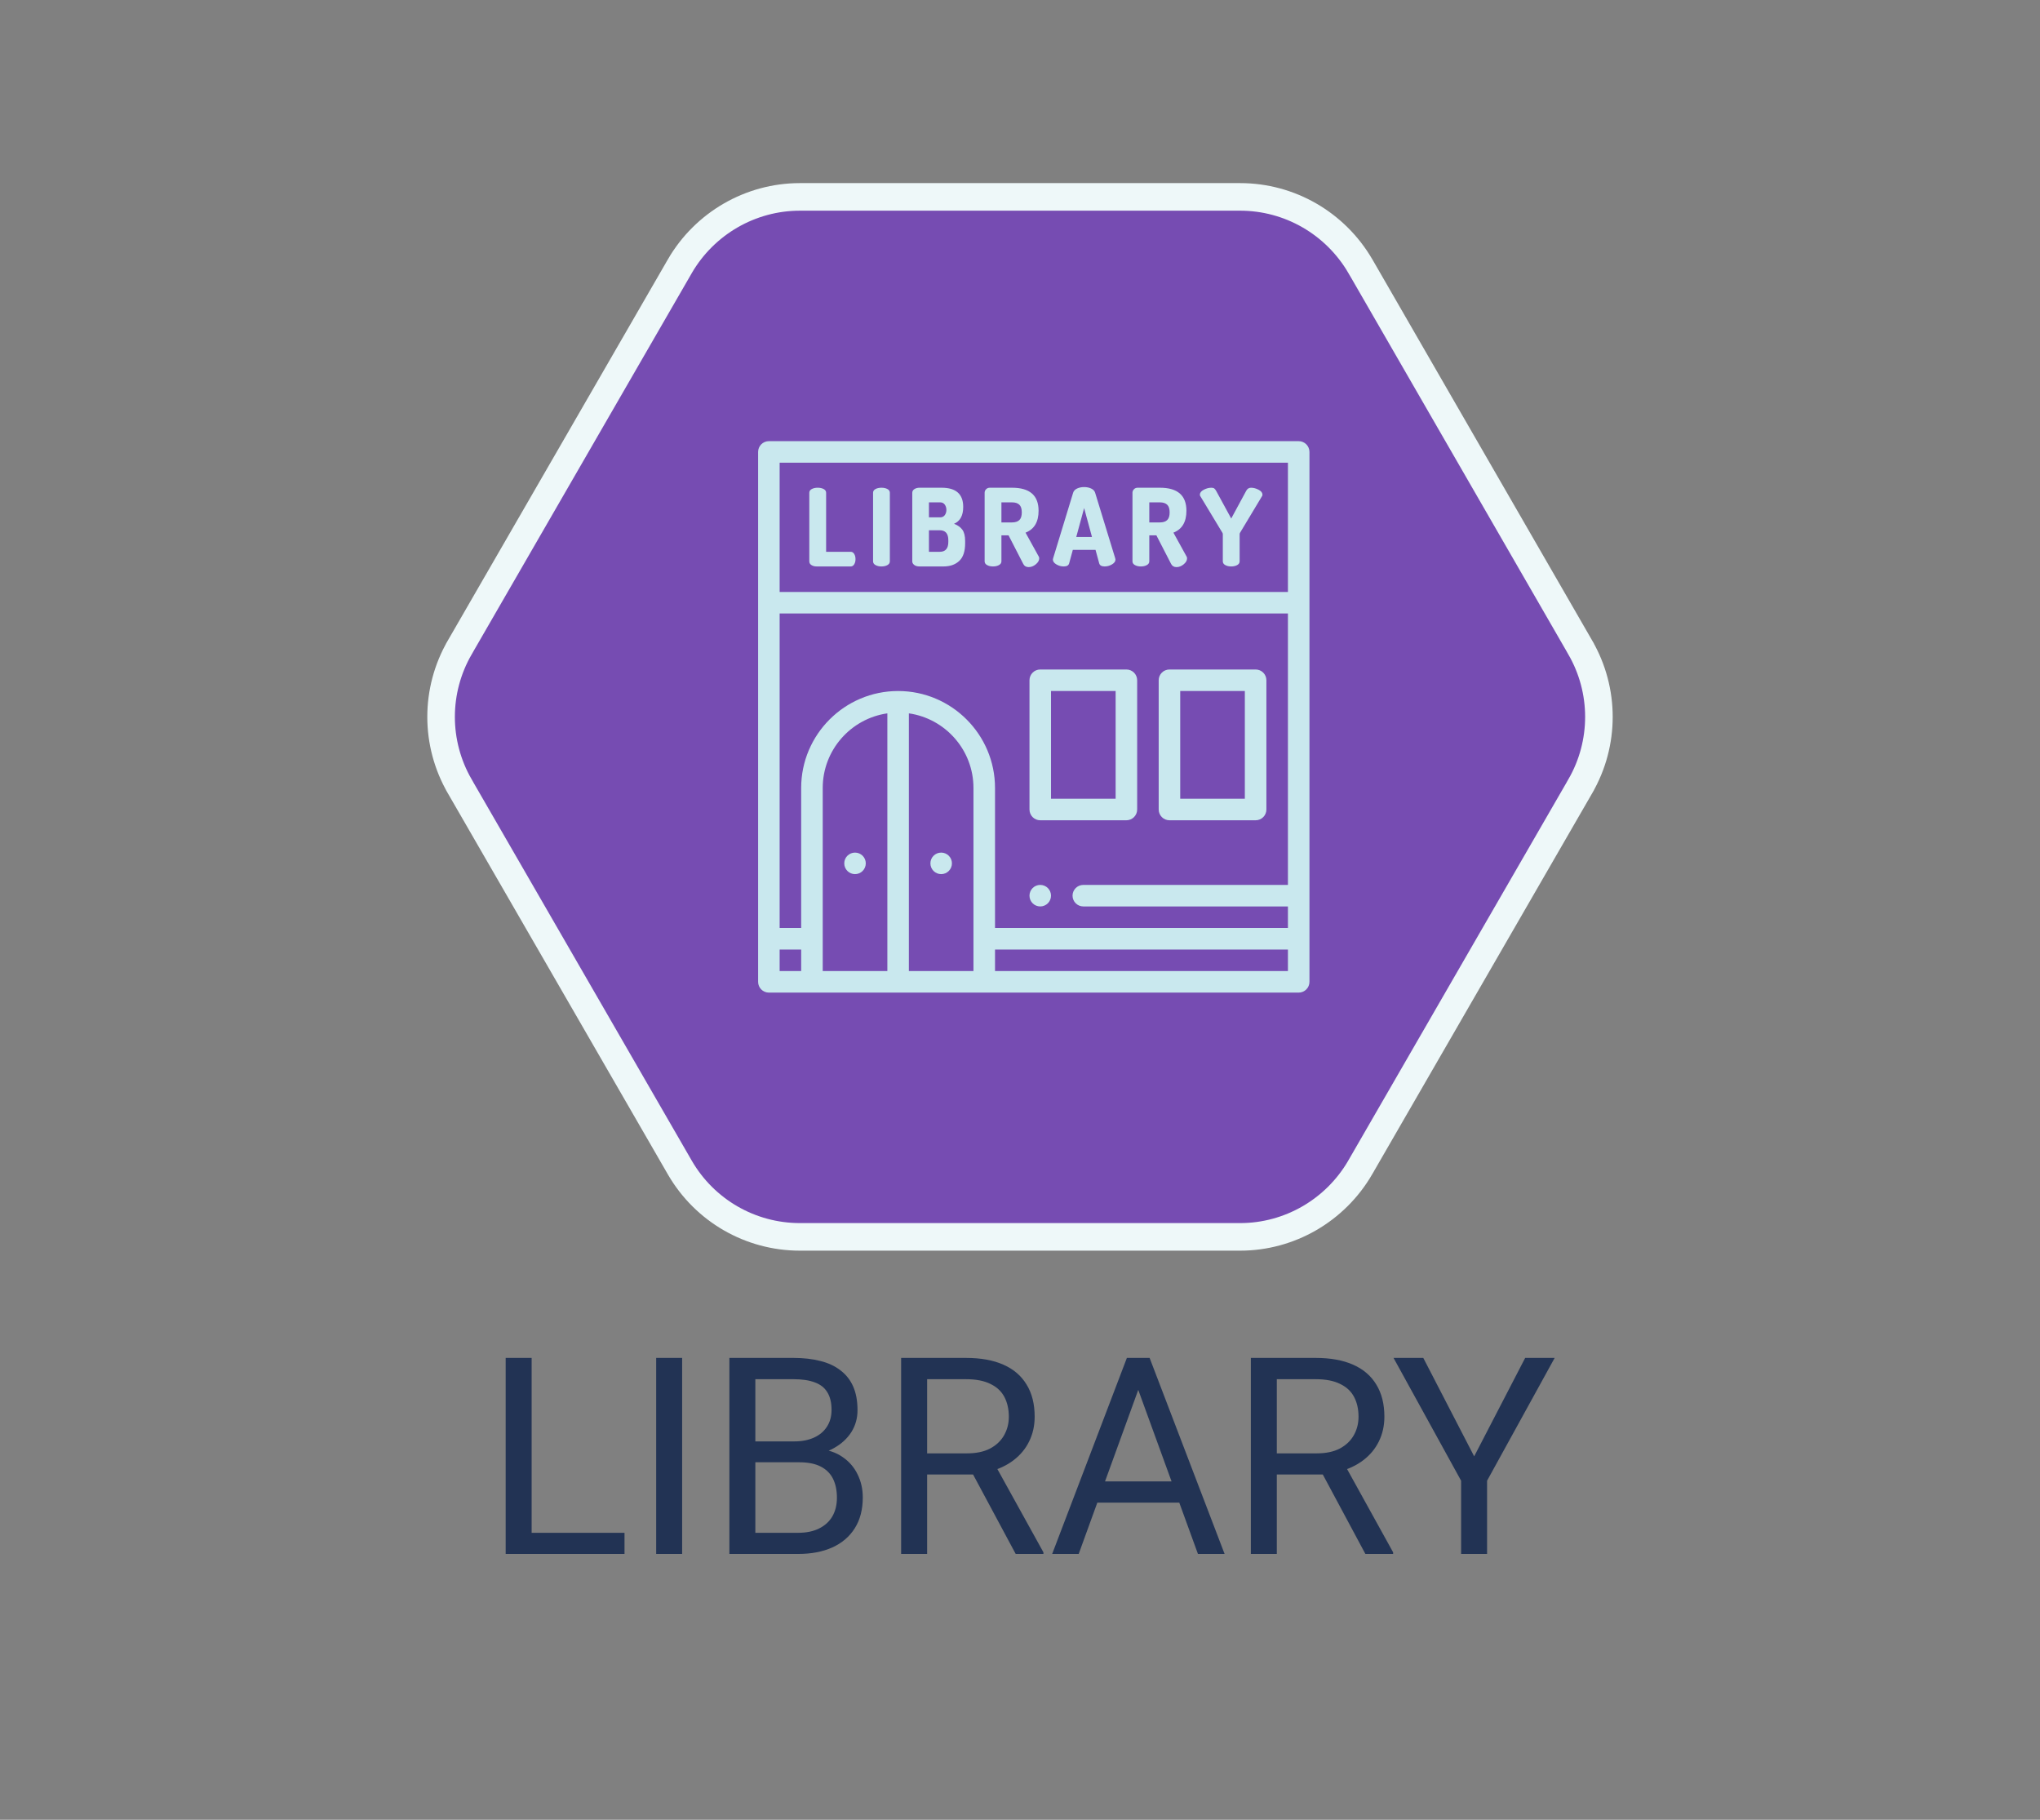 <svg width="74" height="66" viewBox="0 0 74 66" fill="none" xmlns="http://www.w3.org/2000/svg">
<rect x="0" y="0" width="74" height="66" fill="#808080" stroke="none"/>
<path d="M16.676 23.484L16.676 23.483L24.661 9.655C24.661 9.655 24.661 9.655 24.661 9.654C25.563 8.103 27.221 7.141 29.015 7.141H44.985C46.779 7.141 48.437 8.095 49.347 9.655C49.348 9.655 49.348 9.655 49.348 9.656L57.324 23.483L57.324 23.484C58.225 25.042 58.225 26.958 57.324 28.516L57.324 28.517L49.339 42.345C49.339 42.345 49.339 42.346 49.339 42.346C48.436 43.897 46.779 44.859 44.985 44.859H29.015C27.22 44.859 25.563 43.904 24.661 42.346L16.676 28.517L16.676 28.516C15.775 26.958 15.775 25.042 16.676 23.484Z" fill="#764CB2" stroke="#EEF8F9"/>
<path d="M37.734 29.75H40.859C41.075 29.75 41.25 29.575 41.25 29.359V24.672C41.25 24.456 41.075 24.281 40.859 24.281H37.734C37.519 24.281 37.344 24.456 37.344 24.672V29.359C37.344 29.575 37.519 29.75 37.734 29.75ZM38.125 25.062H40.469V28.969H38.125V25.062Z" fill="#C9E8EE"/>
<path d="M42.422 29.75H45.547C45.763 29.75 45.938 29.575 45.938 29.359V24.672C45.938 24.456 45.763 24.281 45.547 24.281H42.422C42.206 24.281 42.031 24.456 42.031 24.672V29.359C42.031 29.575 42.206 29.75 42.422 29.75ZM42.812 25.062H45.156V28.969H42.812V25.062Z" fill="#C9E8EE"/>
<path d="M47.109 16H27.891C27.675 16 27.5 16.175 27.5 16.391V35.609C27.5 35.825 27.675 36 27.891 36H47.109C47.325 36 47.5 35.825 47.5 35.609V16.391C47.5 16.175 47.325 16 47.109 16ZM28.281 16.781H46.719V21.469H28.281V16.781ZM29.062 35.219H28.281V34.438H29.062V35.219ZM32.188 35.219H29.844V28.578C29.844 27.203 30.864 26.062 32.188 25.872V35.219ZM35.312 35.219H32.969V25.872C34.292 26.062 35.312 27.203 35.312 28.578V35.219ZM32.578 25.062C30.64 25.062 29.062 26.64 29.062 28.578V33.656H28.281V22.25H46.719V32.094H39.297C39.082 32.094 38.906 32.269 38.906 32.484C38.906 32.7 39.082 32.875 39.297 32.875H46.719V33.656H36.094V28.578C36.094 26.64 34.517 25.062 32.578 25.062ZM46.719 35.219H36.094V34.438H46.719V35.219Z" fill="#C9E8EE"/>
<path d="M37.734 32.875C37.95 32.875 38.125 32.7 38.125 32.484C38.125 32.269 37.95 32.094 37.734 32.094C37.519 32.094 37.344 32.269 37.344 32.484C37.344 32.7 37.519 32.875 37.734 32.875Z" fill="#C9E8EE"/>
<path d="M30.858 20.013H29.967V17.872C29.967 17.813 29.937 17.767 29.877 17.736C29.817 17.704 29.745 17.689 29.662 17.689C29.579 17.689 29.507 17.704 29.447 17.736C29.387 17.767 29.357 17.813 29.357 17.872V20.357C29.357 20.417 29.383 20.463 29.436 20.495C29.488 20.528 29.55 20.544 29.623 20.544H30.858C30.912 20.544 30.955 20.518 30.986 20.466C31.018 20.414 31.033 20.352 31.033 20.279C31.033 20.206 31.018 20.143 30.986 20.091C30.955 20.039 30.912 20.013 30.858 20.013Z" fill="#C9E8EE"/>
<path d="M32.19 17.736C32.13 17.704 32.058 17.689 31.975 17.689C31.891 17.689 31.82 17.704 31.76 17.736C31.7 17.767 31.67 17.813 31.67 17.872V20.357C31.67 20.417 31.7 20.463 31.76 20.495C31.82 20.528 31.891 20.544 31.975 20.544C32.058 20.544 32.13 20.528 32.19 20.495C32.249 20.463 32.279 20.417 32.279 20.357V17.872C32.279 17.812 32.249 17.767 32.19 17.736Z" fill="#C9E8EE"/>
<path d="M34.607 18.997C34.829 18.901 34.94 18.697 34.94 18.384C34.94 17.921 34.679 17.689 34.158 17.689H33.357C33.285 17.689 33.222 17.705 33.17 17.738C33.118 17.77 33.092 17.817 33.092 17.876V20.361C33.092 20.41 33.116 20.453 33.164 20.49C33.212 20.526 33.277 20.544 33.357 20.544H34.225C34.464 20.544 34.655 20.477 34.797 20.343C34.939 20.209 35.01 19.996 35.01 19.704V19.622C35.01 19.44 34.976 19.303 34.908 19.21C34.84 19.118 34.74 19.047 34.607 18.997ZM33.697 18.22H34.107C34.178 18.22 34.232 18.247 34.272 18.302C34.31 18.357 34.33 18.421 34.33 18.494C34.33 18.567 34.31 18.63 34.272 18.683C34.232 18.736 34.178 18.763 34.107 18.763H33.697V18.22ZM34.4 19.654C34.4 19.893 34.296 20.013 34.088 20.013H33.697V19.232H34.088C34.296 19.232 34.4 19.352 34.4 19.591V19.654Z" fill="#C9E8EE"/>
<path d="M37.201 19.318C37.516 19.195 37.674 18.931 37.674 18.525C37.674 17.968 37.353 17.689 36.713 17.689H35.904C35.85 17.689 35.805 17.707 35.77 17.744C35.734 17.78 35.717 17.823 35.717 17.872V20.357C35.717 20.417 35.747 20.463 35.807 20.495C35.867 20.528 35.938 20.544 36.022 20.544C36.105 20.544 36.176 20.528 36.236 20.495C36.296 20.463 36.326 20.417 36.326 20.357V19.415H36.584L37.119 20.454C37.158 20.53 37.223 20.568 37.315 20.568C37.406 20.568 37.492 20.534 37.574 20.466C37.656 20.398 37.697 20.327 37.697 20.251C37.697 20.223 37.691 20.199 37.678 20.181L37.201 19.318ZM36.975 18.863C36.915 18.919 36.827 18.947 36.713 18.947H36.326V18.22H36.713C36.828 18.22 36.915 18.248 36.975 18.304C37.035 18.36 37.065 18.453 37.065 18.583C37.065 18.714 37.035 18.807 36.975 18.863Z" fill="#C9E8EE"/>
<path d="M39.725 17.869C39.704 17.803 39.656 17.753 39.582 17.718C39.508 17.683 39.422 17.665 39.326 17.665C39.23 17.665 39.145 17.683 39.07 17.718C38.996 17.753 38.949 17.803 38.928 17.869L38.201 20.251C38.196 20.272 38.193 20.287 38.193 20.294C38.193 20.362 38.236 20.421 38.32 20.47C38.405 20.52 38.493 20.544 38.584 20.544C38.696 20.544 38.762 20.507 38.783 20.431L38.916 19.943H39.74L39.873 20.431C39.894 20.507 39.96 20.544 40.072 20.544C40.163 20.544 40.251 20.52 40.336 20.47C40.42 20.421 40.463 20.362 40.463 20.294C40.463 20.287 40.46 20.272 40.455 20.251L39.725 17.869ZM39.041 19.474L39.326 18.427L39.611 19.474H39.041Z" fill="#C9E8EE"/>
<path d="M42.565 19.318C42.88 19.195 43.037 18.931 43.037 18.525C43.037 17.968 42.717 17.689 42.076 17.689H41.268C41.213 17.689 41.168 17.707 41.133 17.744C41.098 17.78 41.08 17.823 41.08 17.872V20.357C41.08 20.417 41.11 20.463 41.17 20.495C41.23 20.528 41.301 20.544 41.385 20.544C41.468 20.544 41.54 20.528 41.6 20.495C41.66 20.463 41.69 20.417 41.69 20.357V19.415H41.947L42.482 20.454C42.522 20.53 42.587 20.568 42.678 20.568C42.769 20.568 42.855 20.534 42.938 20.466C43.02 20.398 43.06 20.327 43.06 20.251C43.06 20.223 43.054 20.199 43.041 20.181L42.565 19.318ZM42.338 18.863C42.278 18.919 42.191 18.947 42.076 18.947H41.69V18.22H42.076C42.191 18.22 42.278 18.248 42.338 18.304C42.398 18.36 42.428 18.453 42.428 18.583C42.428 18.714 42.398 18.807 42.338 18.863Z" fill="#C9E8EE"/>
<path d="M45.656 17.763C45.564 17.714 45.472 17.689 45.381 17.689C45.303 17.689 45.244 17.727 45.205 17.802L44.662 18.806L44.115 17.802C44.092 17.761 44.068 17.731 44.045 17.714C44.022 17.697 43.986 17.689 43.94 17.689C43.848 17.689 43.757 17.714 43.664 17.763C43.572 17.813 43.525 17.871 43.525 17.939C43.525 17.957 43.528 17.971 43.533 17.982L44.342 19.322C44.352 19.337 44.357 19.355 44.357 19.376V20.357C44.357 20.417 44.387 20.463 44.447 20.495C44.507 20.528 44.579 20.544 44.662 20.544C44.745 20.544 44.817 20.528 44.877 20.495C44.937 20.463 44.967 20.417 44.967 20.357V19.376C44.967 19.355 44.972 19.337 44.982 19.322L45.787 17.982C45.792 17.971 45.795 17.957 45.795 17.939C45.795 17.871 45.749 17.812 45.656 17.763Z" fill="#C9E8EE"/>
<path d="M31.016 31.703C31.231 31.703 31.406 31.528 31.406 31.312C31.406 31.097 31.231 30.922 31.016 30.922C30.8 30.922 30.625 31.097 30.625 31.312C30.625 31.528 30.8 31.703 31.016 31.703Z" fill="#C9E8EE"/>
<path d="M34.141 31.703C34.356 31.703 34.531 31.528 34.531 31.312C34.531 31.097 34.356 30.922 34.141 30.922C33.925 30.922 33.75 31.097 33.75 31.312C33.75 31.528 33.925 31.703 34.141 31.703Z" fill="#C9E8EE"/>
<path d="M22.654 55.592V56.359H19.1V55.592H22.654ZM19.285 49.249V56.359H18.343V49.249H19.285ZM24.744 49.249V56.359H23.802V49.249H24.744ZM28.992 53.034H27.19L27.181 52.277H28.816C29.087 52.277 29.323 52.231 29.524 52.14C29.726 52.049 29.883 51.919 29.993 51.749C30.107 51.577 30.164 51.372 30.164 51.134C30.164 50.874 30.114 50.662 30.013 50.499C29.915 50.333 29.764 50.213 29.559 50.138C29.357 50.06 29.1 50.021 28.787 50.021H27.4V56.359H26.458V49.249H28.787C29.152 49.249 29.477 49.287 29.764 49.362C30.05 49.433 30.293 49.547 30.491 49.703C30.693 49.856 30.846 50.052 30.95 50.289C31.054 50.527 31.106 50.812 31.106 51.144C31.106 51.437 31.032 51.702 30.882 51.94C30.732 52.174 30.524 52.366 30.257 52.516C29.993 52.666 29.684 52.762 29.329 52.804L28.992 53.034ZM28.948 56.359H26.819L27.352 55.592H28.948C29.248 55.592 29.502 55.54 29.71 55.436C29.922 55.332 30.083 55.185 30.193 54.996C30.304 54.804 30.359 54.578 30.359 54.318C30.359 54.054 30.312 53.826 30.218 53.634C30.123 53.442 29.975 53.294 29.773 53.19C29.572 53.086 29.311 53.034 28.992 53.034H27.649L27.659 52.277H29.495L29.695 52.55C30.037 52.58 30.327 52.677 30.564 52.843C30.802 53.006 30.983 53.214 31.106 53.468C31.233 53.722 31.297 54.002 31.297 54.308C31.297 54.751 31.199 55.125 31.004 55.431C30.812 55.734 30.54 55.965 30.189 56.124C29.837 56.281 29.424 56.359 28.948 56.359ZM32.688 49.249H35.042C35.576 49.249 36.027 49.331 36.395 49.493C36.766 49.656 37.047 49.897 37.239 50.216C37.435 50.532 37.532 50.921 37.532 51.383C37.532 51.709 37.465 52.007 37.332 52.277C37.202 52.544 37.013 52.772 36.766 52.96C36.522 53.146 36.228 53.284 35.887 53.375L35.623 53.478H33.411L33.401 52.711H35.071C35.41 52.711 35.691 52.653 35.916 52.535C36.141 52.415 36.31 52.254 36.424 52.052C36.538 51.85 36.595 51.627 36.595 51.383C36.595 51.11 36.541 50.87 36.434 50.665C36.326 50.46 36.157 50.302 35.926 50.192C35.698 50.078 35.403 50.021 35.042 50.021H33.631V56.359H32.688V49.249ZM36.844 56.359L35.115 53.136L36.097 53.131L37.85 56.3V56.359H36.844ZM41.482 49.879L39.129 56.359H38.167L40.877 49.249H41.497L41.482 49.879ZM43.455 56.359L41.097 49.879L41.082 49.249H41.702L44.422 56.359H43.455ZM43.333 53.727V54.498H39.339V53.727H43.333ZM45.374 49.249H47.727C48.261 49.249 48.712 49.331 49.08 49.493C49.451 49.656 49.733 49.897 49.925 50.216C50.12 50.532 50.218 50.921 50.218 51.383C50.218 51.709 50.151 52.007 50.018 52.277C49.887 52.544 49.699 52.772 49.451 52.96C49.207 53.146 48.914 53.284 48.572 53.375L48.309 53.478H46.097L46.087 52.711H47.757C48.095 52.711 48.377 52.653 48.602 52.535C48.826 52.415 48.995 52.254 49.109 52.052C49.223 51.85 49.28 51.627 49.28 51.383C49.28 51.11 49.227 50.87 49.119 50.665C49.012 50.46 48.842 50.302 48.611 50.192C48.383 50.078 48.089 50.021 47.727 50.021H46.316V56.359H45.374V49.249ZM49.529 56.359L47.801 53.136L48.782 53.131L50.535 56.3V56.359H49.529ZM51.629 49.249L53.475 52.819L55.325 49.249H56.395L53.943 53.703V56.359H53.001V53.703L50.55 49.249H51.629Z" fill="#223354"/>
</svg>
